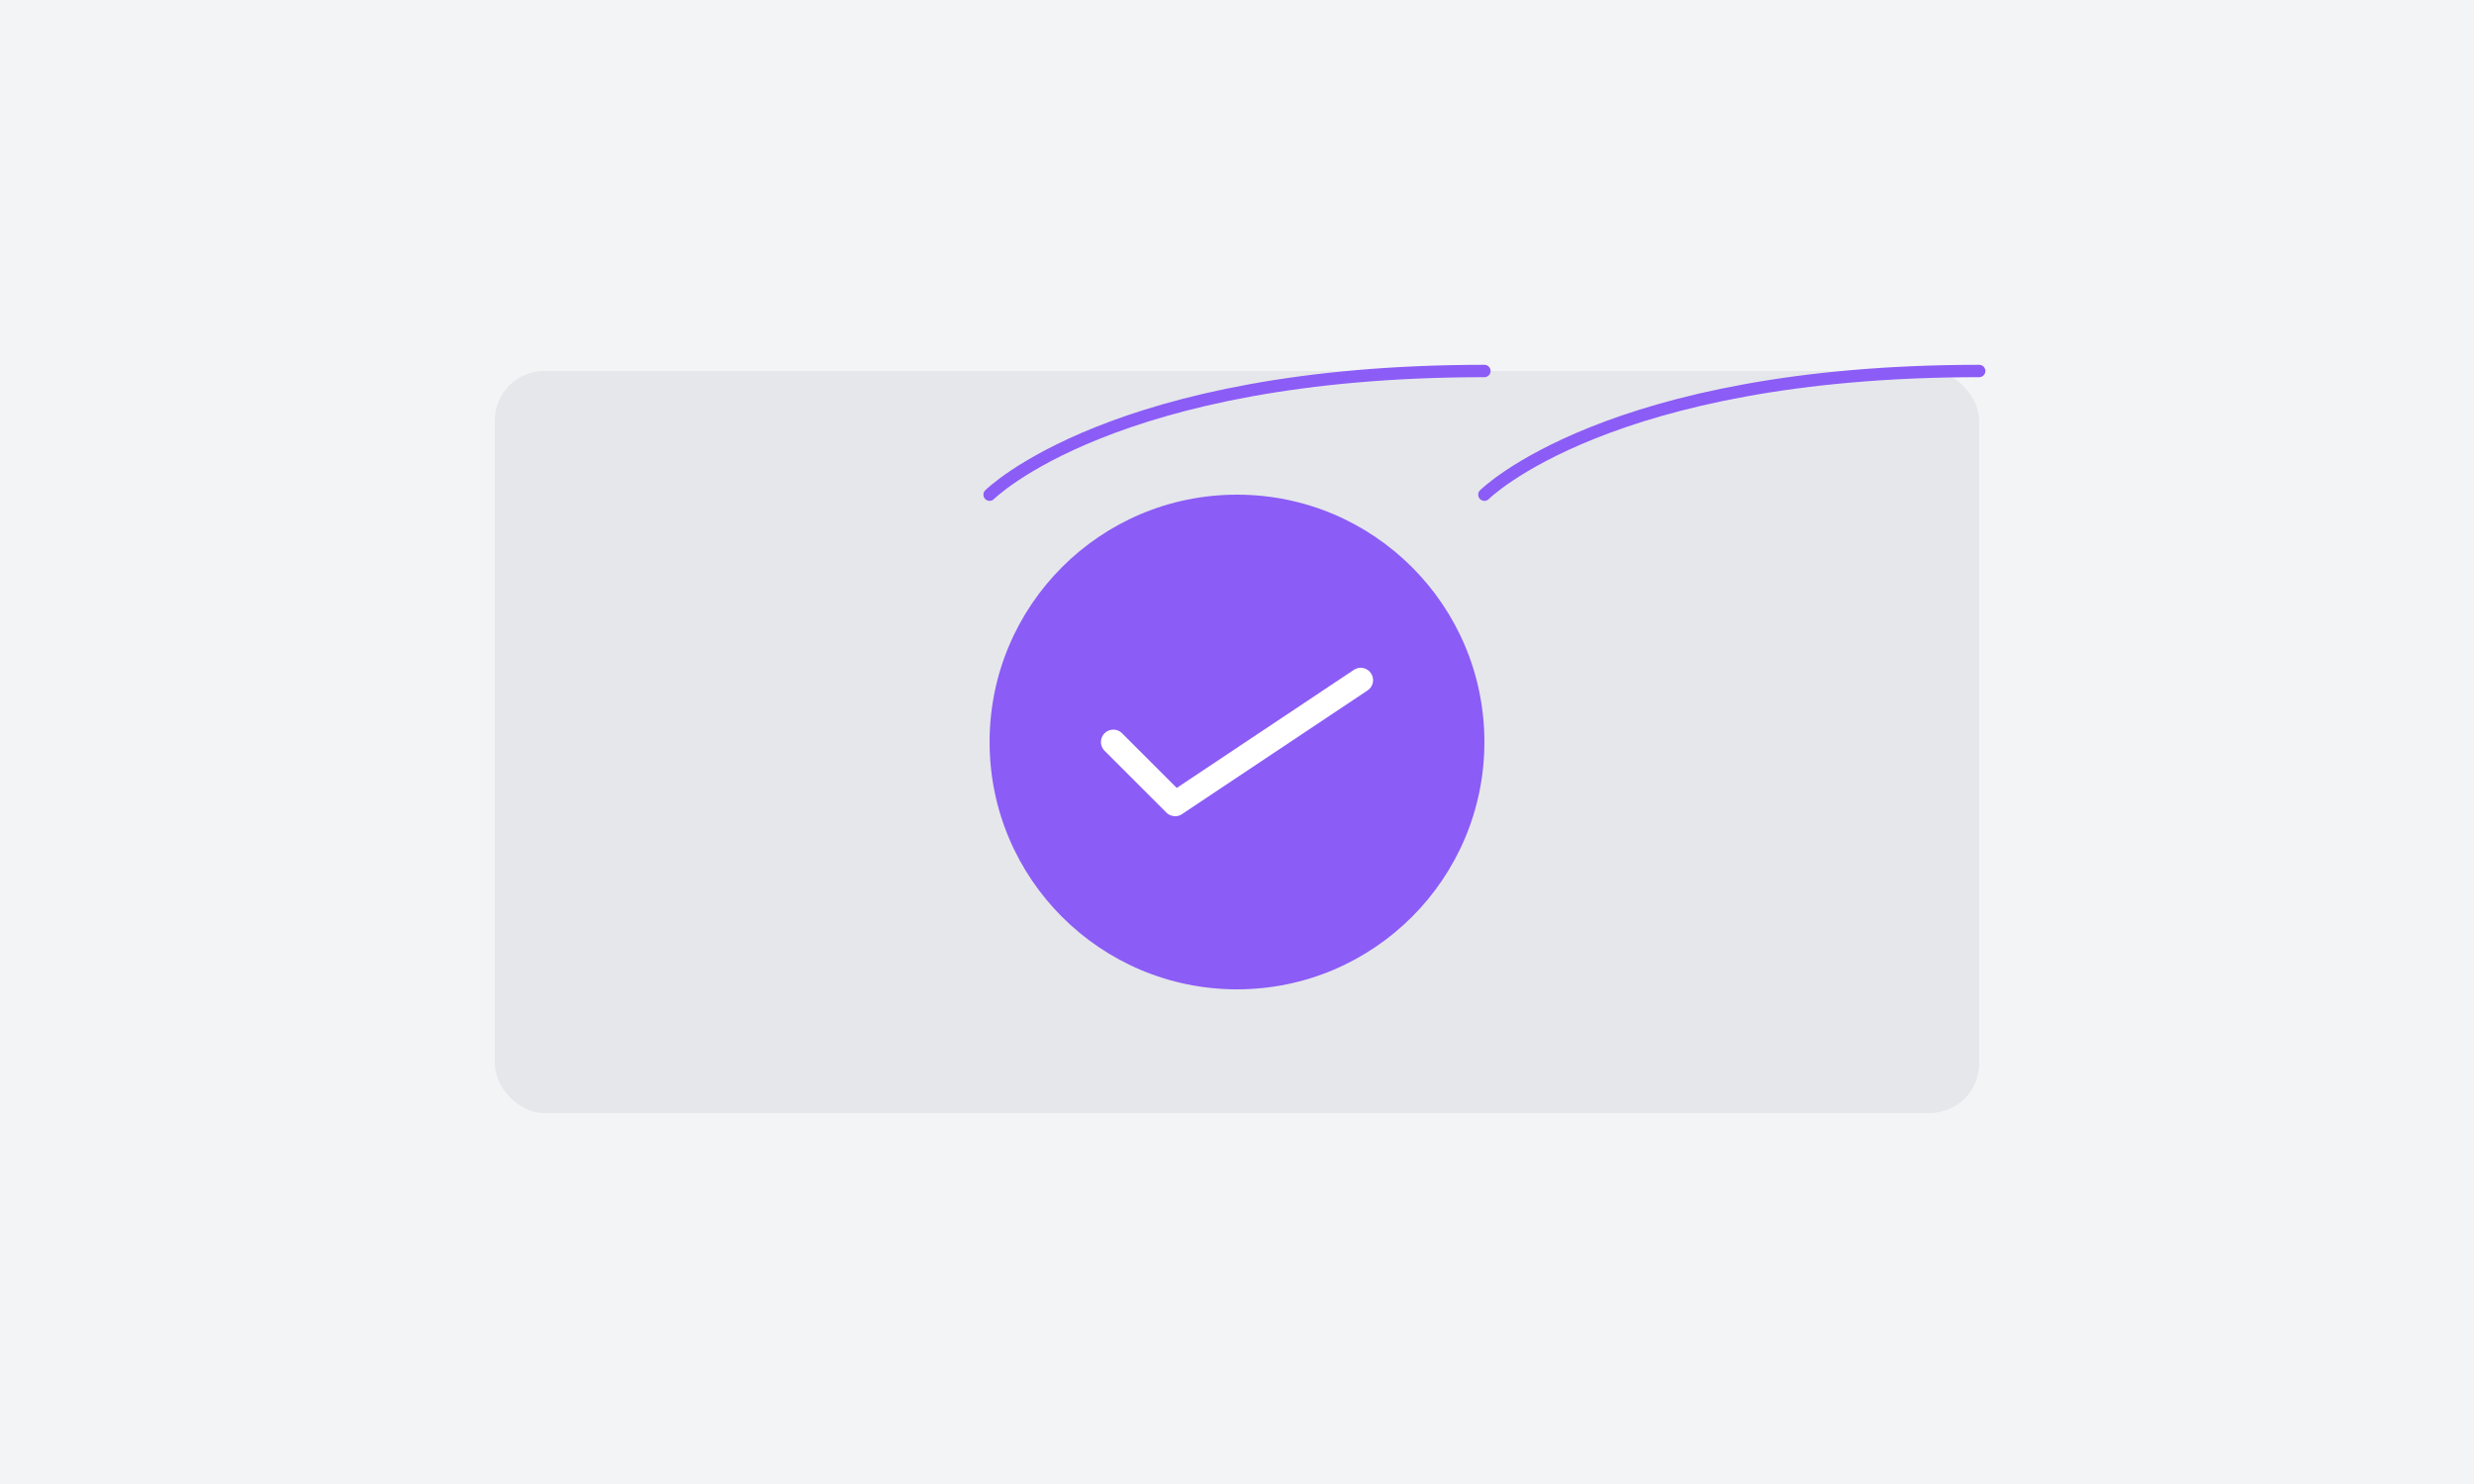 <?xml version="1.0" encoding="UTF-8"?>
<svg width="400" height="240" viewBox="0 0 400 240" fill="none" xmlns="http://www.w3.org/2000/svg">
  <rect width="400" height="240" fill="#F3F4F6"/>
  <rect x="80" y="60" width="240" height="120" rx="8" fill="#E5E7EB"/>
  <circle cx="200" cy="120" r="40" fill="#8B5CF6"/>
  <path d="M180 120L190 130L220 110" stroke="white" stroke-width="4" stroke-linecap="round" stroke-linejoin="round"/>
  <path d="M160 80C160 80 180 60 240 60" stroke="#8B5CF6" stroke-width="2" stroke-linecap="round"/>
  <path d="M240 80C240 80 260 60 320 60" stroke="#8B5CF6" stroke-width="2" stroke-linecap="round"/>
</svg> 